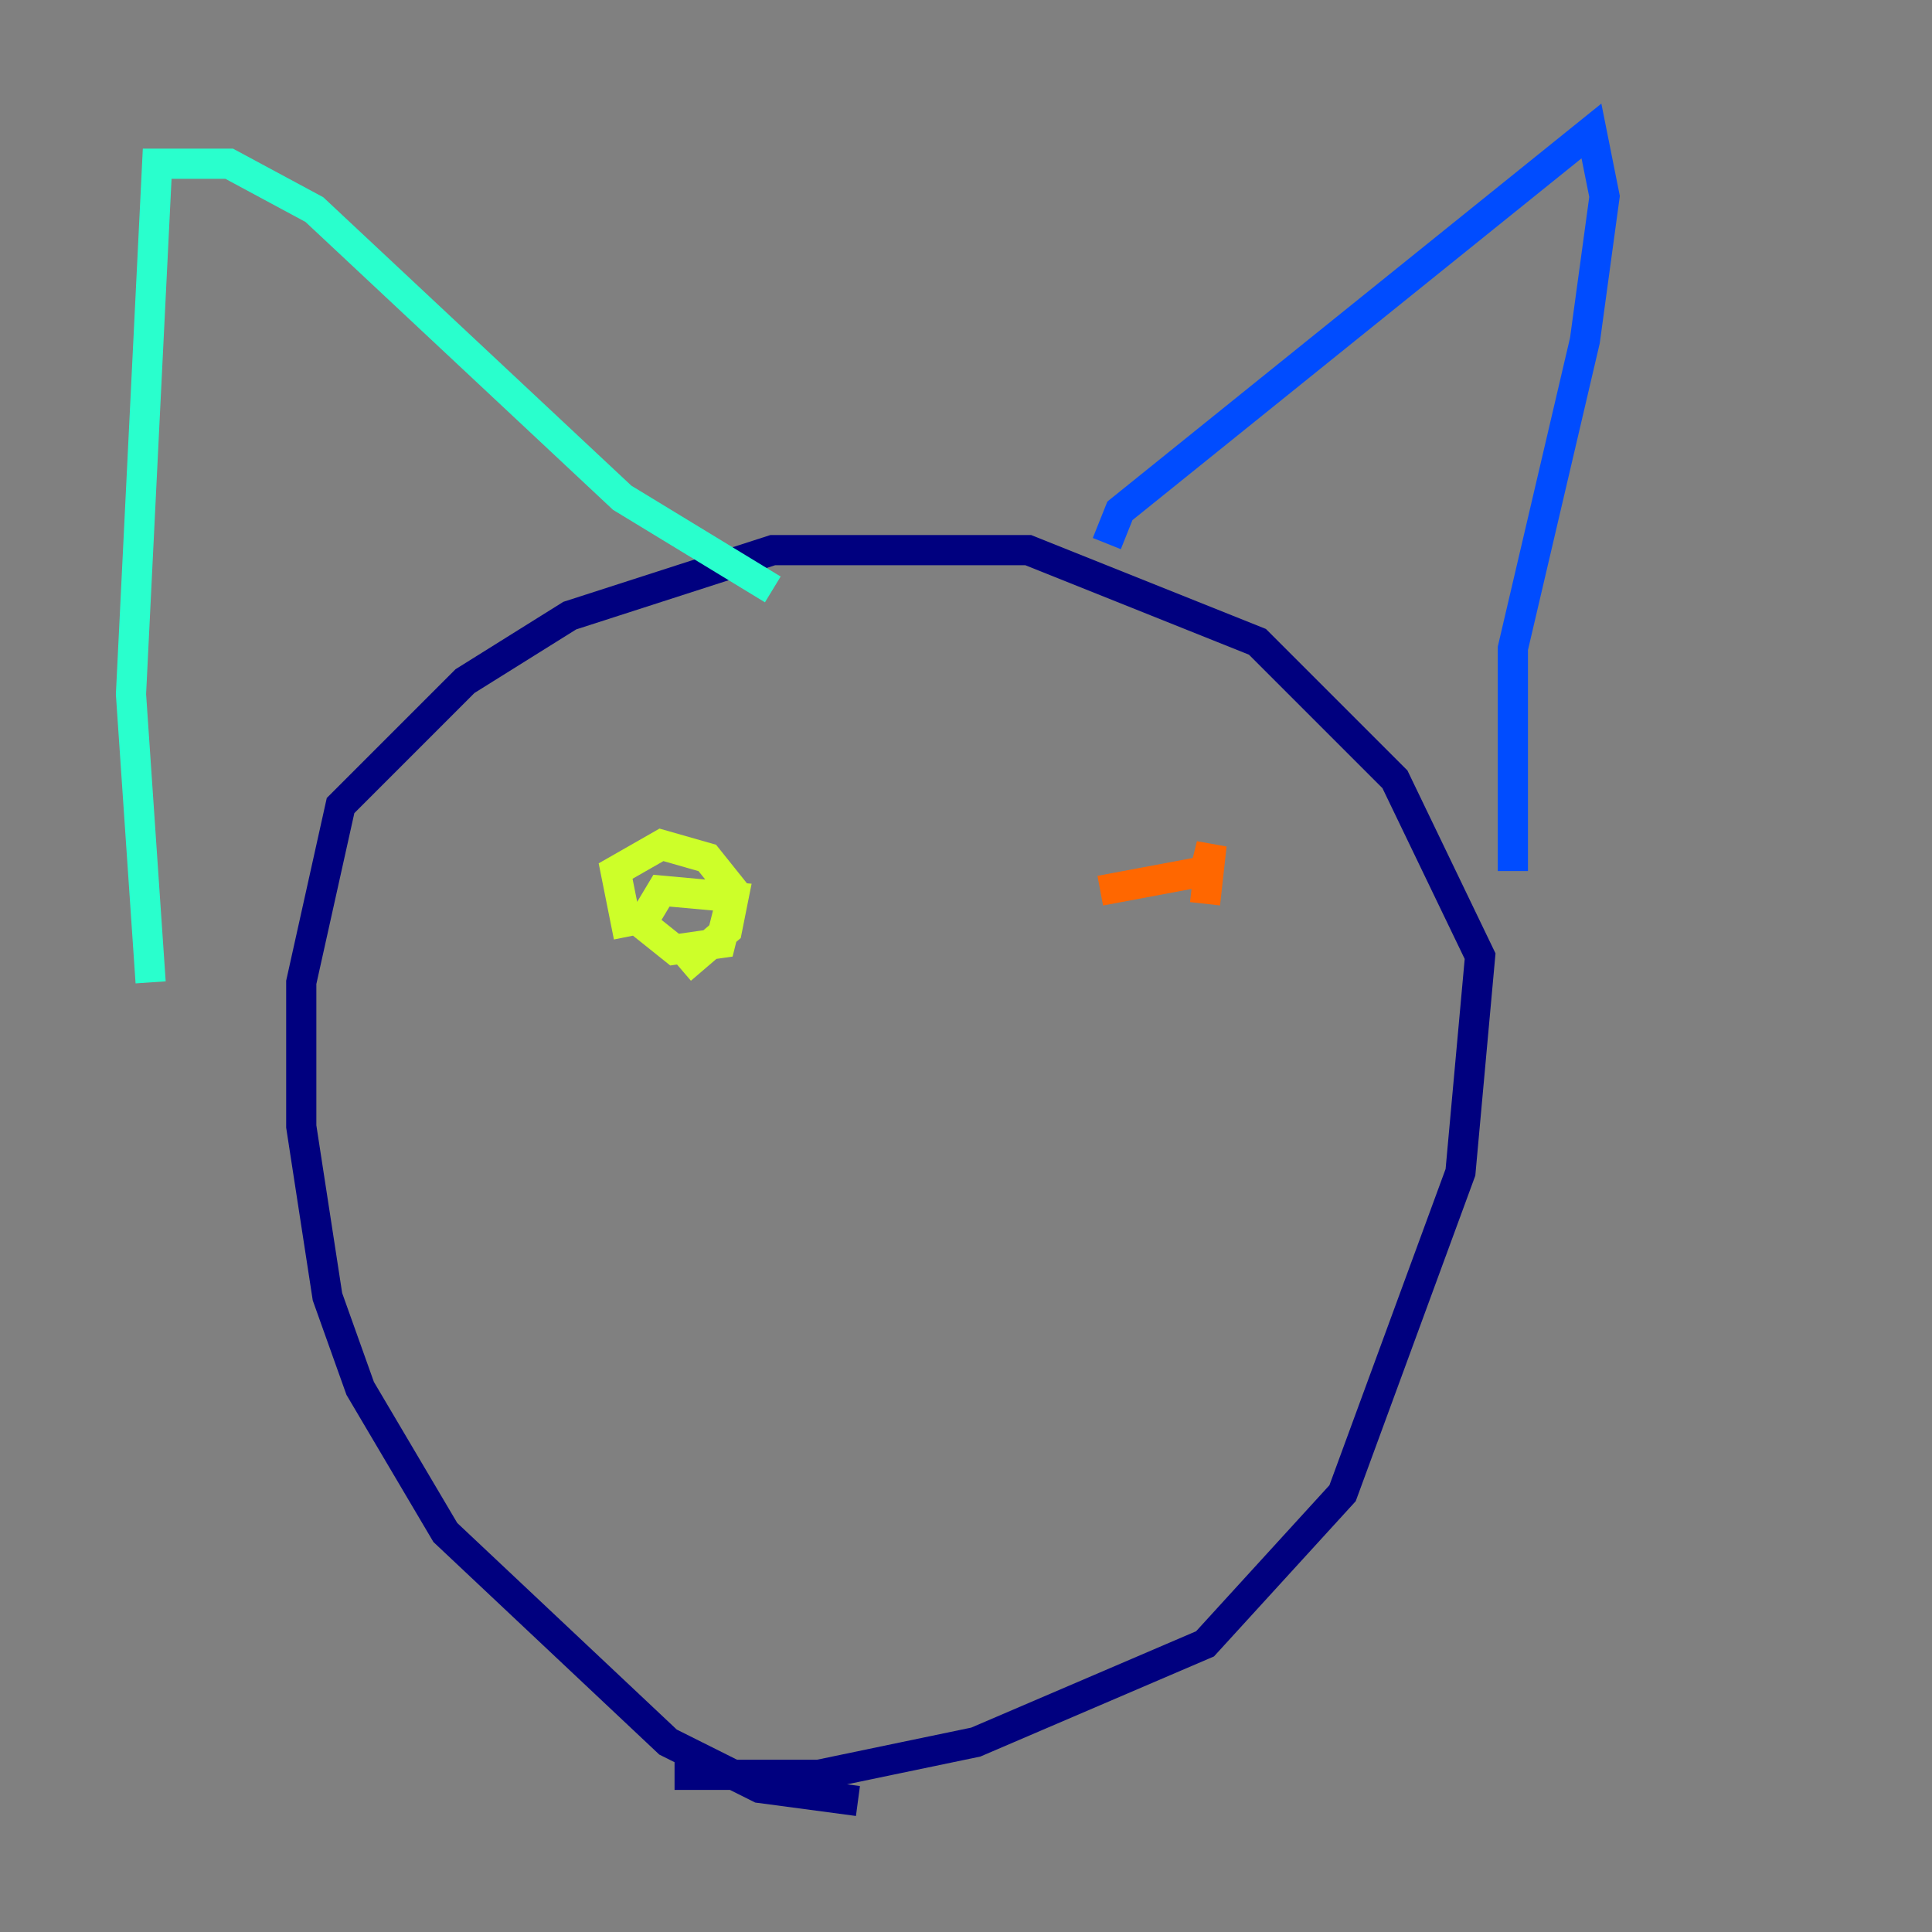 <?xml version="1.0" encoding="utf-8" ?>
<svg baseProfile="tiny" height="128" version="1.2" viewBox="0,0,128,128" width="128" xmlns="http://www.w3.org/2000/svg" xmlns:ev="http://www.w3.org/2001/xml-events" xmlns:xlink="http://www.w3.org/1999/xlink"><rect x="0" y="0" width="128" height="128" fill="#808080" stroke="none"/><defs /><polyline fill="none" points="56.841,119.322 50.332,118.454 44.258,115.417 29.505,101.532 23.864,91.986 21.695,85.912 19.959,74.63 19.959,65.085 22.563,53.37 30.807,45.125 37.749,40.786 51.2,36.447 68.122,36.447 83.308,42.522 92.42,51.634 98.061,63.349 96.759,77.668 88.949,98.929 79.837,108.909 64.651,115.417 54.237,117.586 44.691,117.586" stroke="#00007f" stroke-width="2" /><polyline fill="none" points="73.329,36.014 74.197,33.844 105.437,8.678 106.305,13.017 105.003,22.563 100.231,42.956 100.231,57.709" stroke="#004cff" stroke-width="2" /><polyline fill="none" points="51.2,39.051 41.22,32.976 20.827,13.885 15.186,10.848 10.414,10.848 8.678,45.993 9.98,65.085" stroke="#29ffcd" stroke-width="2" /><polyline fill="none" points="41.654,62.047 40.786,57.709 43.824,55.973 46.861,56.841 48.597,59.01 47.729,62.481 44.691,62.915 42.522,61.18 43.824,59.01 48.597,59.444 48.163,61.614 45.125,64.217" stroke="#cdff29" stroke-width="2" /><polyline fill="none" points="79.837,59.878 80.271,55.973 79.837,57.709 72.895,59.01" stroke="#ff6700" stroke-width="2" /><polyline fill="none" points="47.729,88.515 47.729,88.515" stroke="#7f0000" stroke-width="2" /></svg>